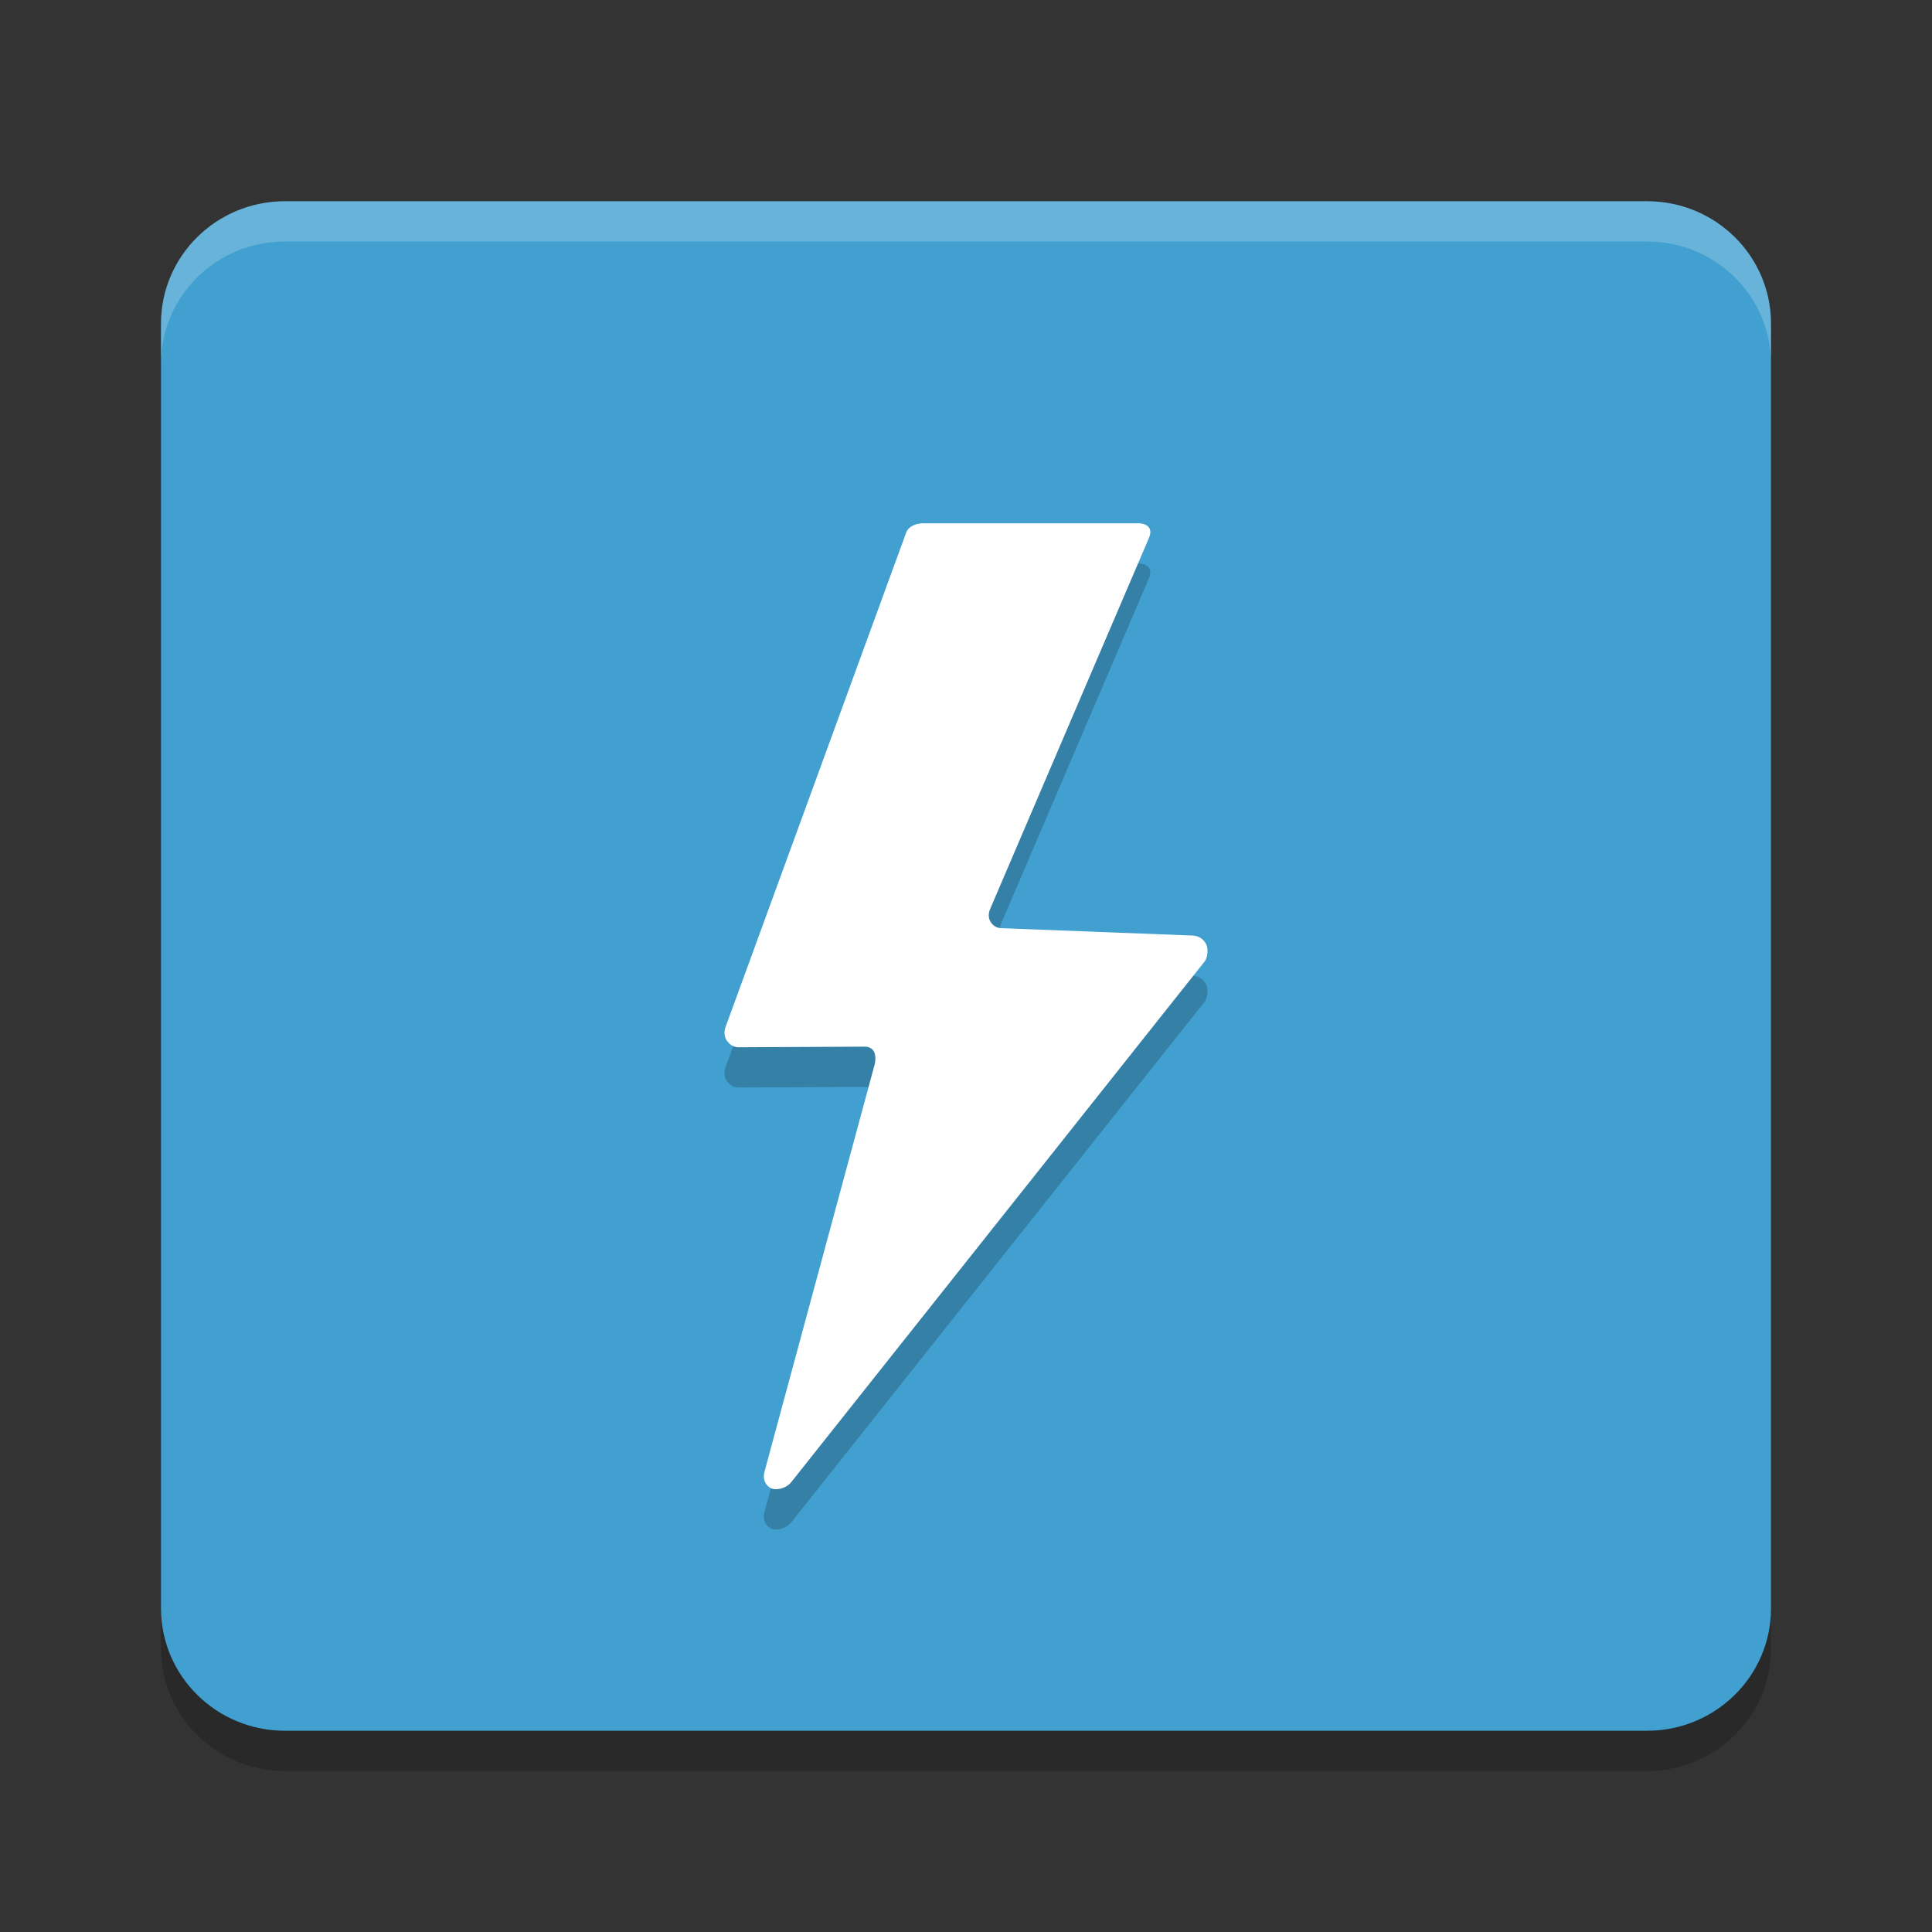 <?xml version="1.0" encoding="UTF-8" standalone="no"?>
<svg
   xmlns:dc="http://purl.org/dc/elements/1.1/"
   xmlns:cc="http://creativecommons.org/ns#"
   xmlns:rdf="http://www.w3.org/1999/02/22-rdf-syntax-ns#"
   xmlns:svg="http://www.w3.org/2000/svg"
   xmlns="http://www.w3.org/2000/svg"
   xmlns:sodipodi="http://sodipodi.sourceforge.net/DTD/sodipodi-0.dtd"
   xmlns:inkscape="http://www.inkscape.org/namespaces/inkscape"
   width="48"
   height="48"
   version="1.1"
   id="svg12"
   sodipodi:docname="com.gitlab.newsflash.svg"
   inkscape:version="0.92.5 (2060ec1f9f, 2020-04-08)">
  <rect width="100%" height="100%" fill="#333333" stroke="none"/>
  <defs
     id="defs16" />
  <sodipodi:namedview
     pagecolor="#ffffff"
     bordercolor="#5cadd6"
     borderopacity="1"
     objecttolerance="10"
     gridtolerance="10"
     guidetolerance="10"
     inkscape:pageopacity="0"
     inkscape:pageshadow="2"
     inkscape:window-width="783"
     inkscape:window-height="480"
     id="namedview14"
     showgrid="false"
     inkscape:zoom="4.9166667"
     inkscape:cx="24"
     inkscape:cy="24"
     inkscape:window-x="0"
     inkscape:window-y="28"
     inkscape:window-maximized="0"
     inkscape:current-layer="svg12" />
  <path
     style="opacity:0.2"
     d="M 7.077,6 H 40.923 C 42.622,6 44,7.361 44,9.04 V 40.96 C 44,42.639 42.622,44 40.923,44 H 7.077 C 5.378,44 4,42.639 4,40.96 V 9.04 C 4,7.361 5.378,6 7.077,6 Z m 0,0"
     id="path2" />
  <path
     style="fill:#41a0cf;fill-opacity:1"
     d="M 7.077,5 H 40.923 C 42.622,5 44,6.361 44,8.04 V 39.96 C 44,41.639 42.622,43 40.923,43 H 7.077 C 5.378,43 4,41.639 4,39.96 V 8.04 C 4,6.361 5.378,5 7.077,5 Z m 0,0"
     id="path4" />
  <path
     style="opacity:0.2"
     d="m 22.515,14.228 -4.499,12.315 c -0.034,0.118 -0.007,0.241 0.04,0.31 0.06,0.069 0.114,0.151 0.274,0.166 l 3.156,-0.015 c 0.107,0 0.201,0.048 0.241,0.151 0.026,0.09 0.033,0.179 0,0.304 l -2.735,10.112 c -0.02,0.082 -0.047,0.267 0.14,0.392 0.121,0.075 0.362,0.034 0.509,-0.118 L 29.942,24.871 c 0.067,-0.11 0.074,-0.303 0.033,-0.392 -0.04,-0.09 -0.127,-0.214 -0.327,-0.235 l -4.808,-0.185 c -0.14,-0.028 -0.187,-0.097 -0.227,-0.151 -0.053,-0.084 -0.067,-0.2 -0.013,-0.325 l 3.937,-9.198 c 0.053,-0.116 0.053,-0.198 0.02,-0.261 -0.027,-0.054 -0.114,-0.123 -0.267,-0.123 h -5.368 c -0.074,0 -0.328,0.028 -0.408,0.228 z"
     id="path6" />
  <path
     style="fill:#ffffff"
     d="m 22.515,13.228 -4.499,12.315 c -0.034,0.118 -0.007,0.241 0.04,0.31 0.06,0.069 0.114,0.151 0.274,0.166 l 3.156,-0.015 c 0.107,0 0.201,0.048 0.241,0.151 0.026,0.09 0.033,0.179 0,0.304 l -2.735,10.112 c -0.02,0.082 -0.047,0.267 0.14,0.392 0.121,0.075 0.362,0.034 0.509,-0.118 L 29.942,23.871 c 0.067,-0.11 0.074,-0.303 0.033,-0.392 -0.04,-0.09 -0.127,-0.214 -0.327,-0.235 l -4.808,-0.185 c -0.14,-0.028 -0.187,-0.097 -0.227,-0.151 -0.053,-0.084 -0.067,-0.2 -0.013,-0.325 l 3.937,-9.198 c 0.053,-0.116 0.053,-0.198 0.02,-0.261 -0.027,-0.054 -0.114,-0.123 -0.267,-0.123 h -5.368 c -0.074,0 -0.328,0.028 -0.408,0.228 z"
     id="path8" />
  <path
     style="fill:#ffffff;opacity:0.2"
     d="M 7.076 5 C 5.377 5 4 6.36 4 8.039 L 4 9.039 C 4 7.36 5.377 6 7.076 6 L 40.924 6 C 42.623 6 44 7.36 44 9.039 L 44 8.039 C 44 6.36 42.623 5 40.924 5 L 7.076 5 z"
     id="path10" />
</svg>

